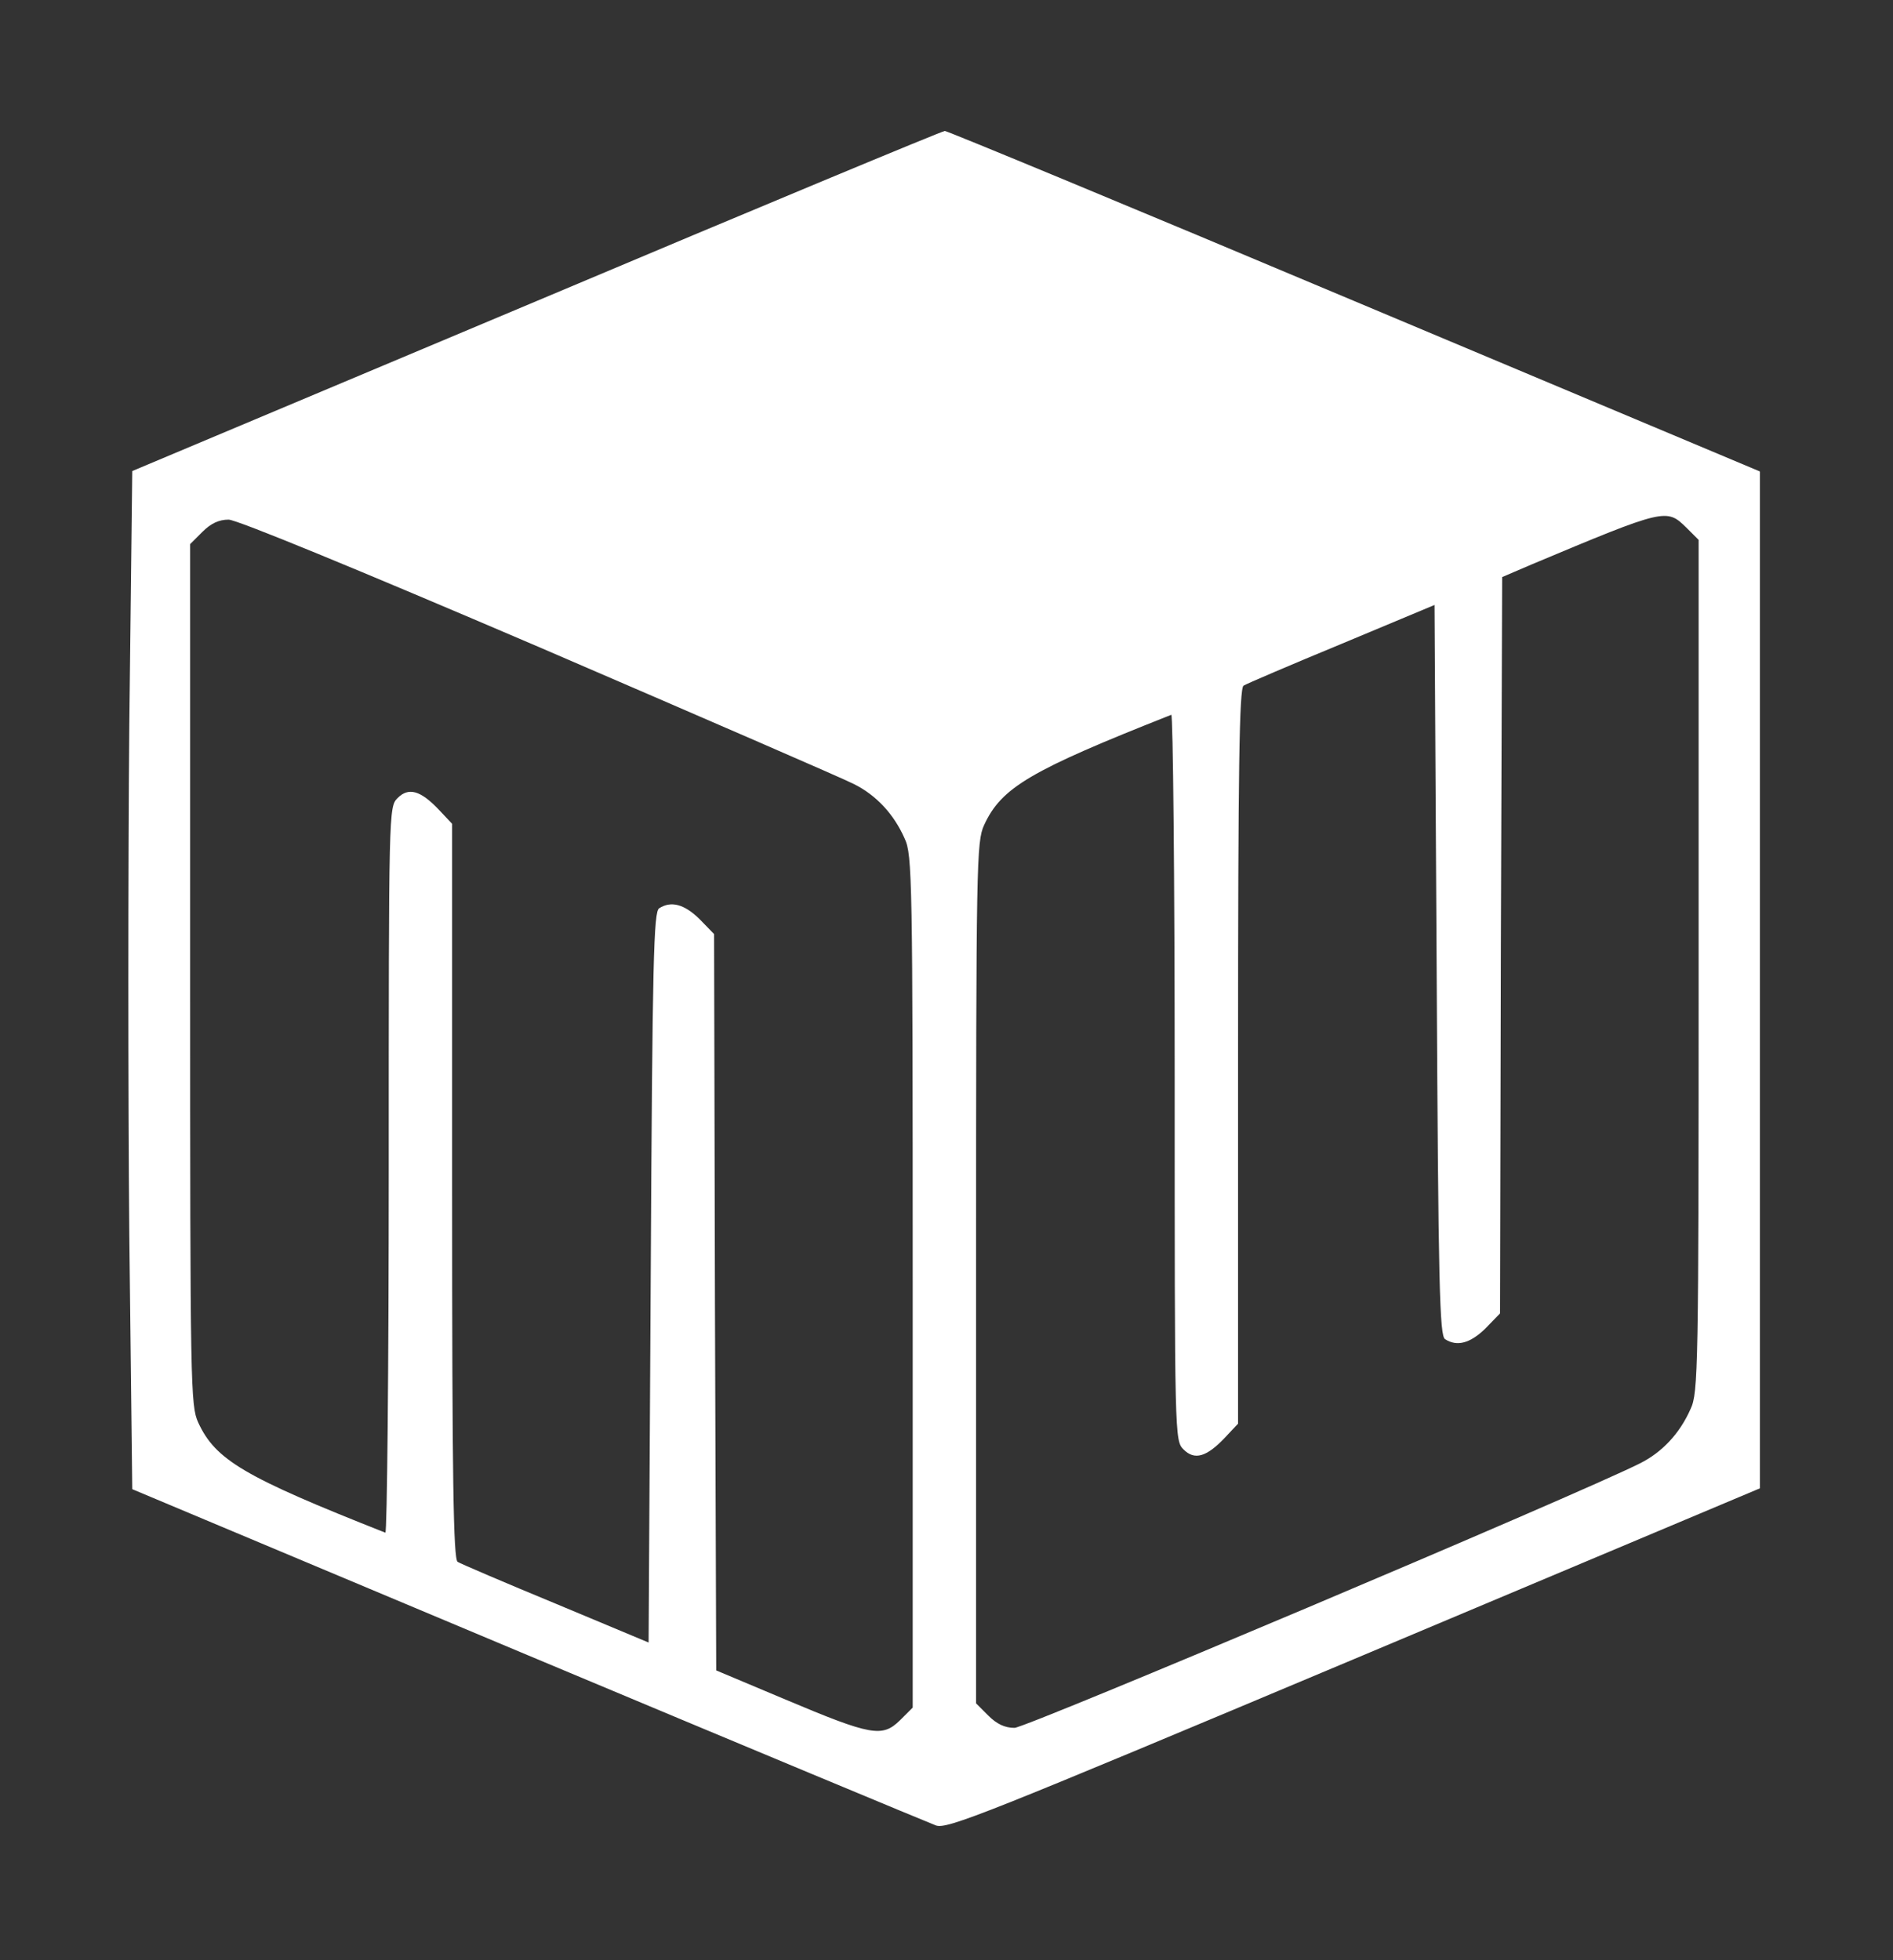 <?xml version="1.0" encoding="UTF-8"?>
<svg width="448" height="464" xmlns="http://www.w3.org/2000/svg" preserveAspectRatio="xMidYMid meet">
 <rect width="100%" height="100%" fill="#333333" stroke="none"/>

 <g>
  <title>Layer 1</title>
  <g id="svg_1" fill="#000000" transform="translate(0, 464) scale(0.1, -0.1)">
   <path fill="#ffffff" id="svg_2" d="m1269,3927l-956,-402l-7,-602c-3,-332 -3,-874 0,-1206l7,-602l936,-393c515,-216 950,-397 966,-403c27,-9 110,24 990,394l960,404l0,1203l0,1204l-959,403c-527,222 -964,403 -970,403c-6,0 -441,-181 -967,-403zm2722,-536l29,-29l0,-1009c0,-954 -1,-1010 -19,-1048c-26,-59 -68,-103 -120,-129c-147,-74 -1453,-626 -1480,-626c-23,0 -42,9 -62,29l-29,29l0,1019c0,977 1,1020 19,1060c41,89 109,129 443,261c4,2 8,-384 8,-857c0,-855 0,-861 21,-882c26,-26 54,-18 97,27l32,34l0,869c0,685 3,871 13,878c6,4 111,49 232,99l220,92l5,-864c4,-754 7,-866 20,-874c28,-18 59,-10 95,25l35,36l2,871l3,872l70,30c317,133 319,133 366,87zm-2717,-282c385,-166 722,-312 747,-325c52,-26 94,-70 120,-129c18,-38 19,-94 19,-1048l0,-1009l-30,-30c-42,-41 -67,-37 -271,49l-164,69l-3,872l-2,871l-35,36c-36,35 -67,43 -95,25c-13,-8 -16,-120 -20,-874l-5,-864l-220,92c-121,50 -226,95 -232,99c-10,7 -13,193 -13,878l0,869l-32,34c-43,45 -71,53 -97,27c-21,-21 -21,-27 -21,-882c0,-473 -4,-859 -8,-857c-334,132 -402,172 -443,261c-18,40 -19,83 -19,1060l0,1019l29,29c20,20 39,29 62,29c19,0 299,-115 733,-301z"/>
  </g>
 </g>
</svg>